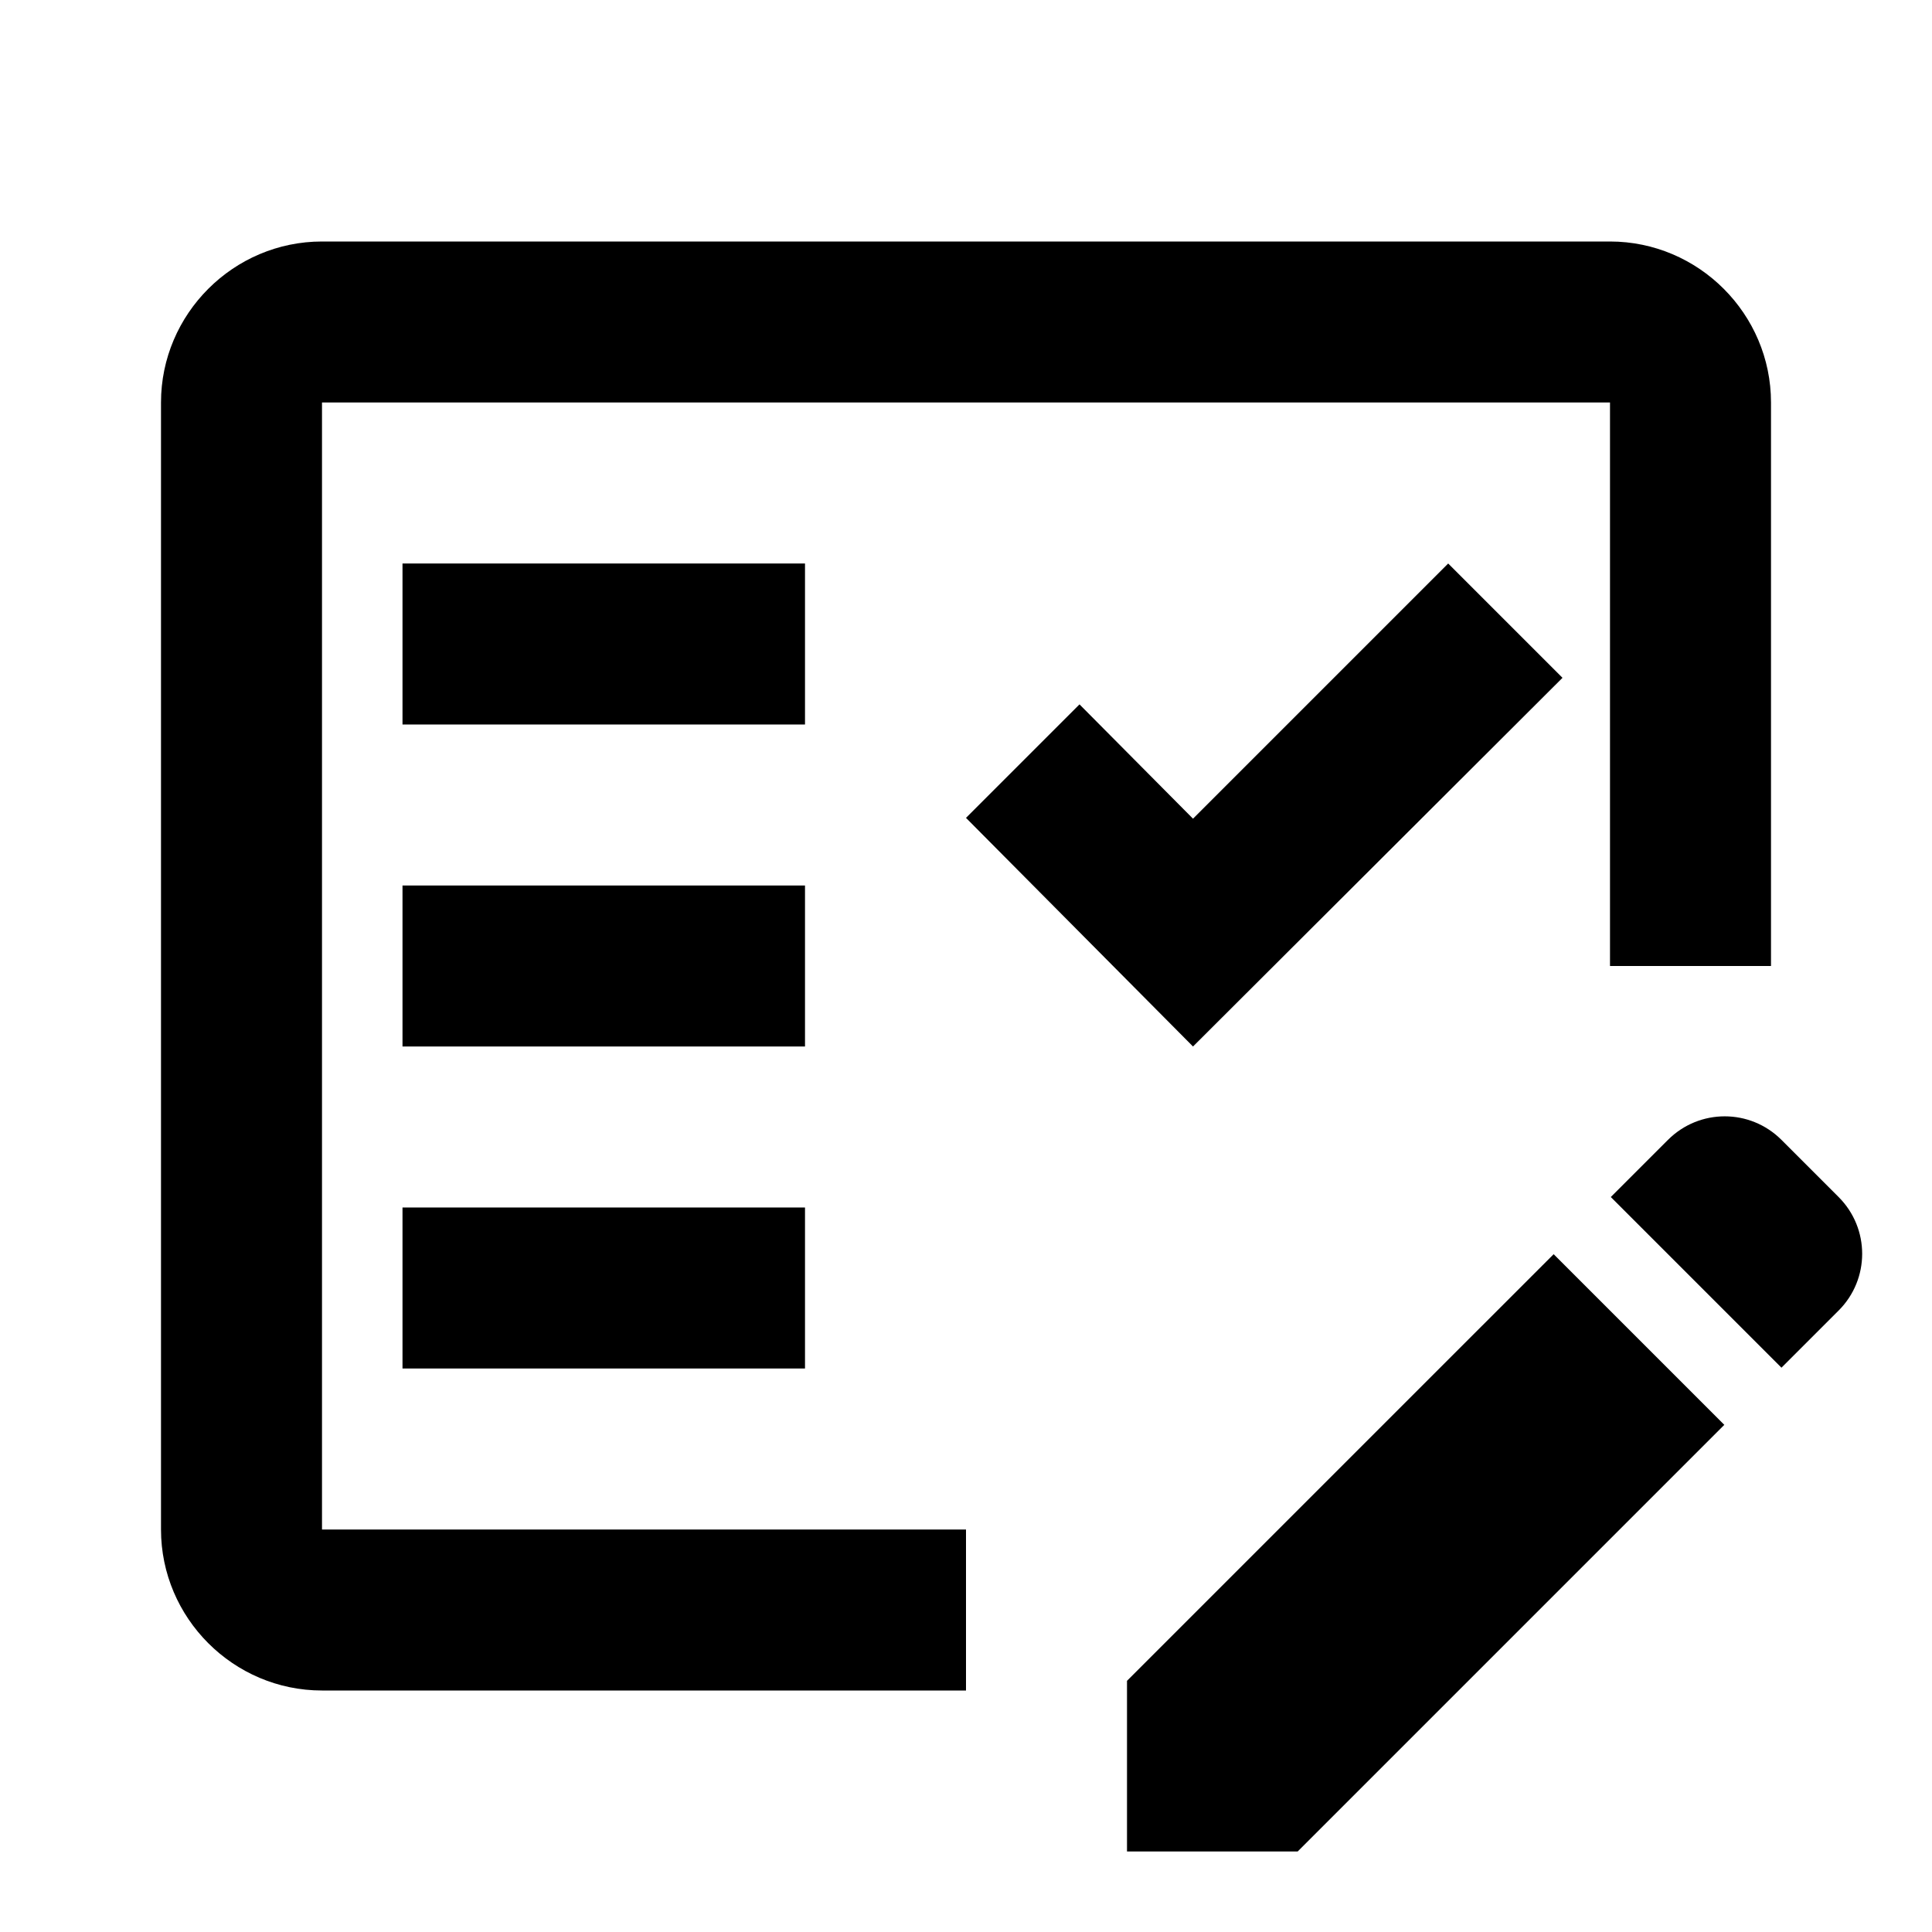 <svg width="24" height="24" viewBox="0 0 24 24" fill="none" xmlns="http://www.w3.org/2000/svg">
<g clip-path="url(#clip0)">
<path d="M20.01 14.87L20.72 14.16C21.11 13.77 21.74 13.77 22.13 14.16L22.84 14.87C23.23 15.26 23.23 15.89 22.84 16.28L22.13 16.99L20.01 14.87ZM19.3 15.58L14 20.88V23H16.12L21.42 17.7L19.3 15.58Z" fill="currentColor"/>
<path fill-rule="evenodd" clip-rule="evenodd" d="M4 3H20C21.1 3 22 3.9 22 5V12H20V5H4V19H12V21H4C2.9 21 2 20.1 2 19V5C2 3.9 2.9 3 4 3Z" fill="currentColor"/>
<path fill-rule="evenodd" clip-rule="evenodd" d="M19.41 8.42L17.99 7L14.82 10.17L13.41 8.75L12 10.16L14.82 13L19.41 8.42Z" fill="currentColor"/>
<path d="M10 7H5V9H10V7Z" fill="currentColor"/>
<path d="M10 11H5V13H10V11Z" fill="currentColor"/>
<path d="M10 15H5V17H10V15Z" fill="currentColor"/>
</g>
<defs>
<clipPath id="clip0">
<rect width="24" height="24" fill="white"/>
</clipPath>
</defs>
</svg>
